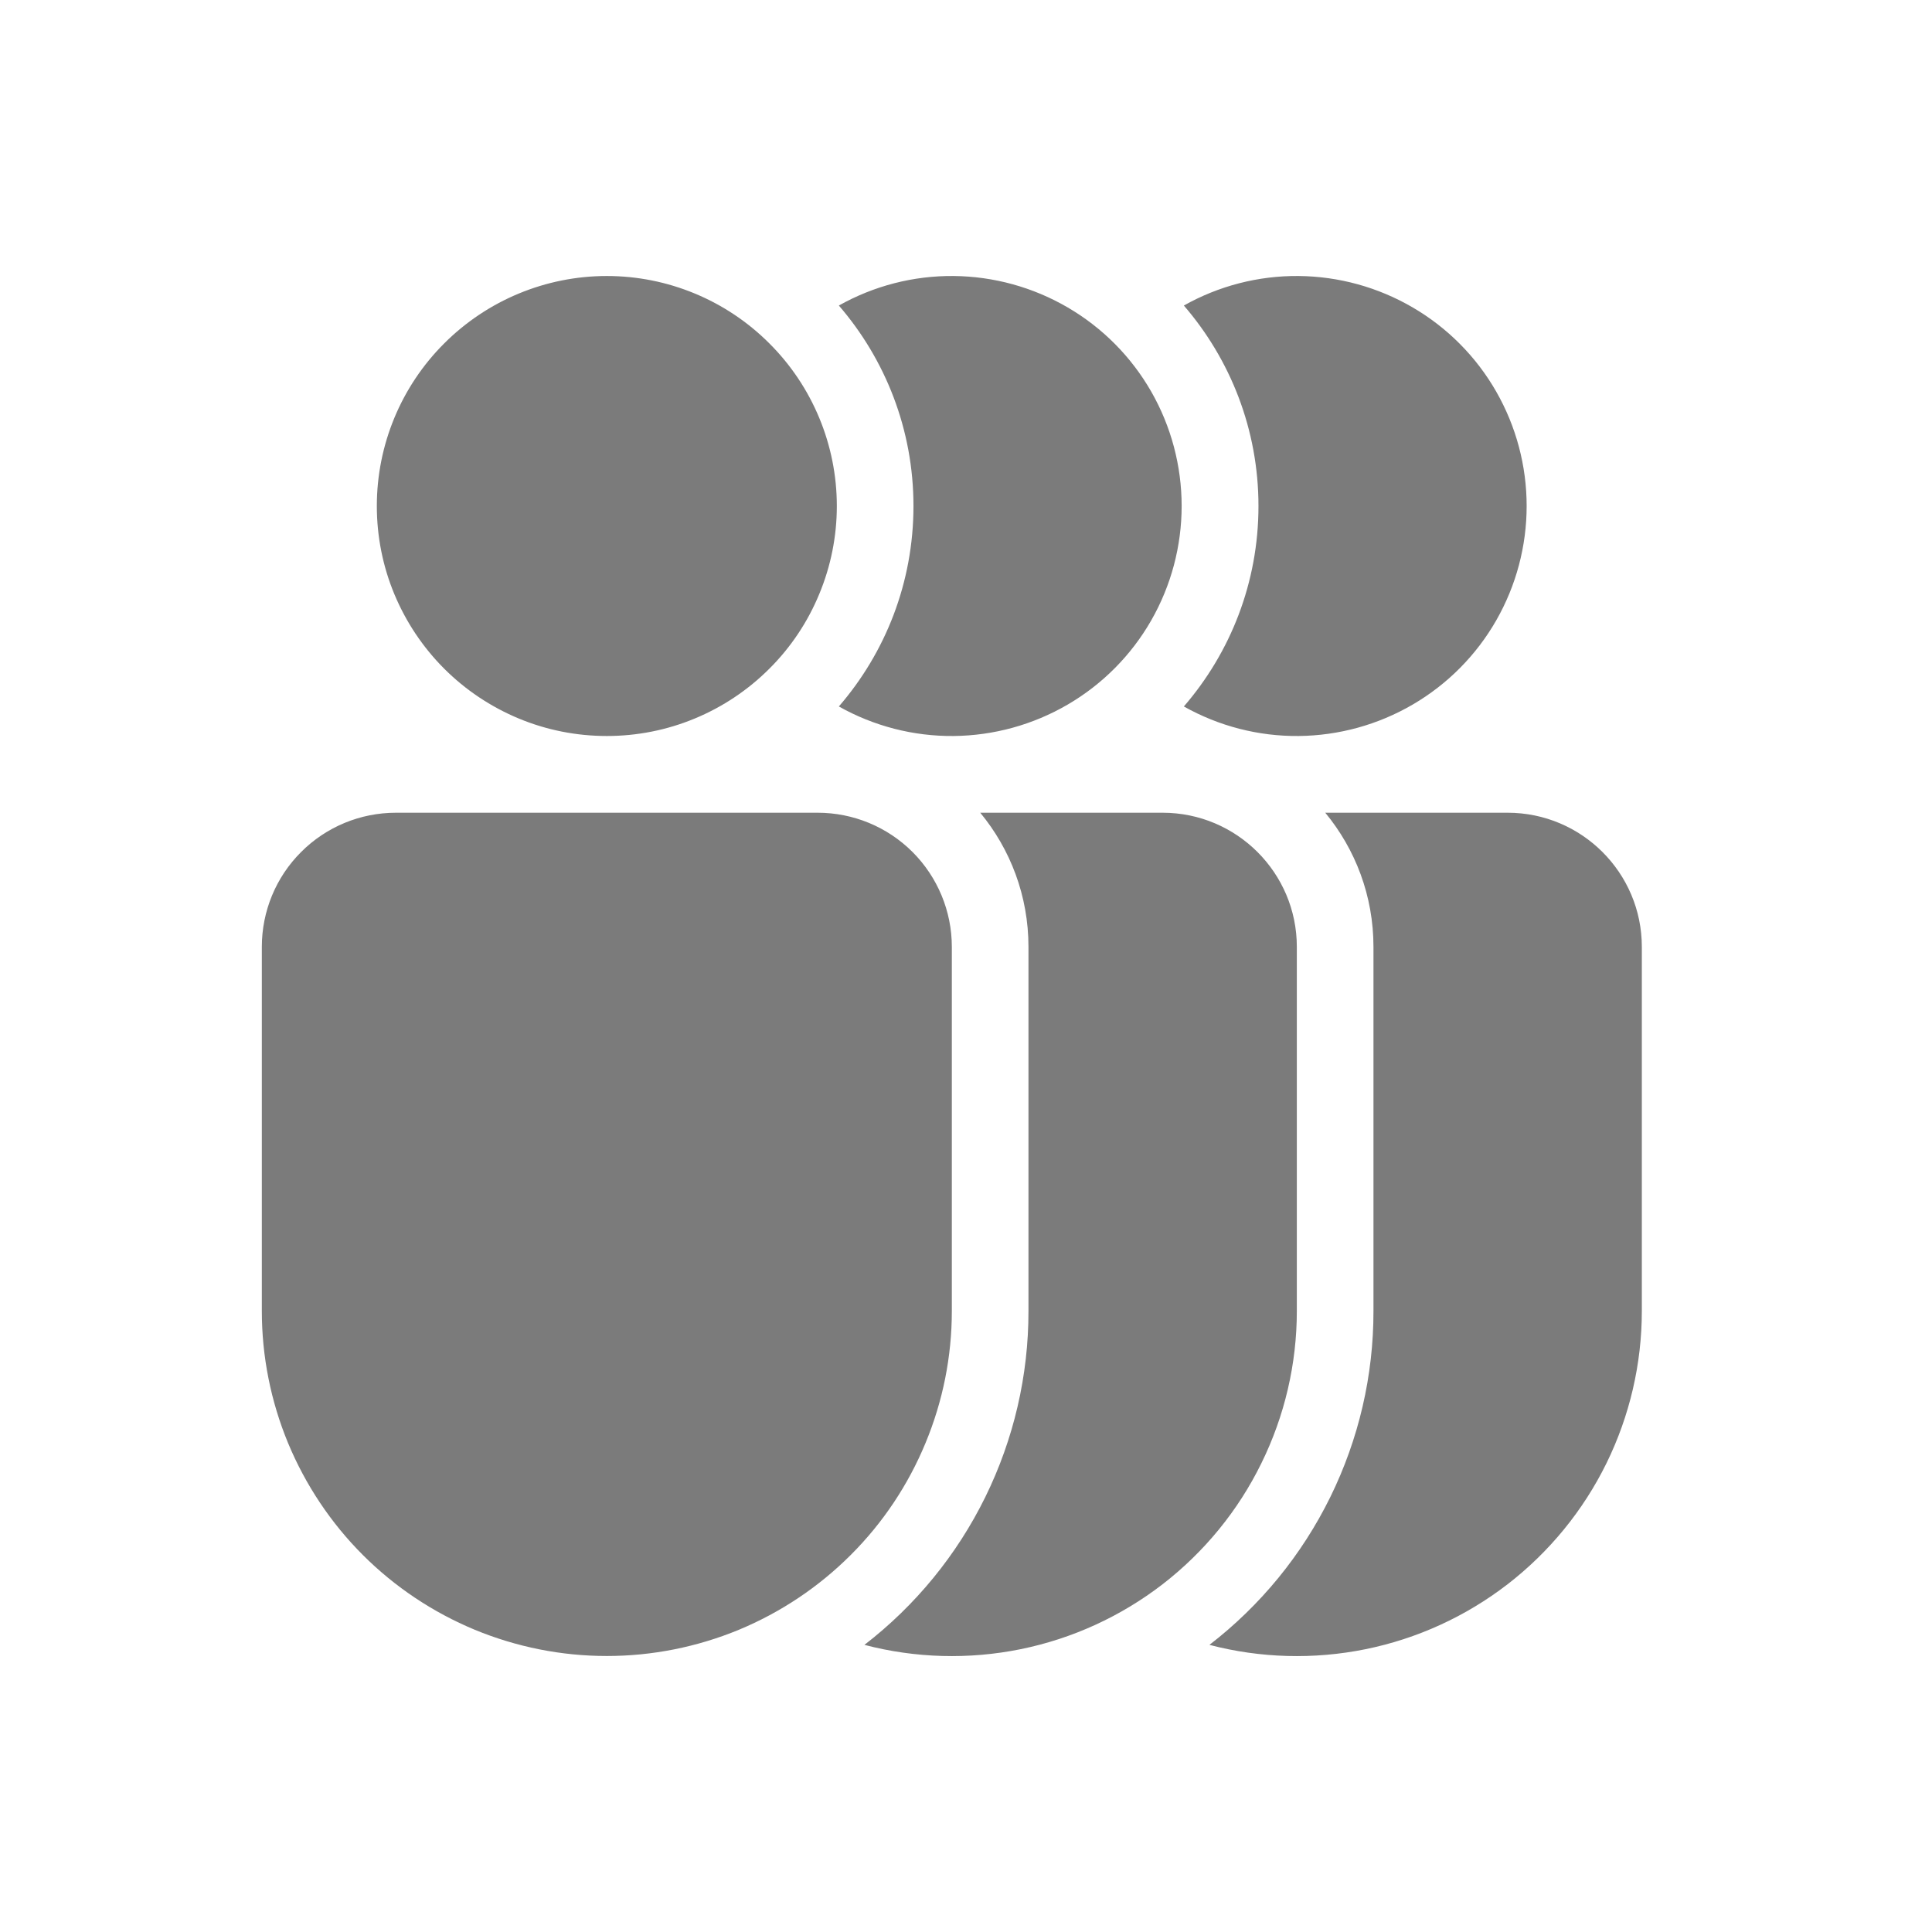 <svg width="21" height="21" viewBox="0 0 21 21" fill="none" xmlns="http://www.w3.org/2000/svg">
<path d="M9.096 5.5C9.096 5.829 9.031 6.154 8.905 6.457C8.78 6.76 8.596 7.036 8.363 7.268C8.131 7.5 7.856 7.684 7.552 7.81C7.249 7.936 6.924 8 6.596 8C6.267 8 5.942 7.936 5.639 7.81C5.336 7.684 5.06 7.5 4.828 7.268C4.596 7.036 4.412 6.76 4.286 6.457C4.16 6.154 4.096 5.829 4.096 5.5C4.096 4.837 4.359 4.201 4.828 3.733C5.297 3.264 5.933 3 6.596 3C7.259 3 7.895 3.264 8.363 3.733C8.832 4.201 9.096 4.837 9.096 5.5ZM4.304 8.834C3.917 8.834 3.546 8.987 3.273 9.261C2.999 9.534 2.846 9.905 2.846 10.292V14.25C2.846 14.743 2.943 15.23 3.131 15.685C3.32 16.14 3.596 16.554 3.944 16.902C4.292 17.25 4.706 17.526 5.161 17.715C5.616 17.903 6.103 18 6.596 18C7.088 18 7.576 17.903 8.031 17.715C8.486 17.526 8.899 17.25 9.247 16.902C9.596 16.554 9.872 16.14 10.06 15.685C10.249 15.23 10.346 14.743 10.346 14.25V10.292C10.346 9.905 10.192 9.534 9.919 9.261C9.645 8.987 9.274 8.834 8.887 8.834H4.304ZM9.396 17.879C9.951 17.451 10.401 16.901 10.71 16.272C11.019 15.643 11.18 14.951 11.179 14.25V10.292C11.179 9.738 10.982 9.23 10.655 8.834H12.637C13.442 8.834 14.096 9.487 14.096 10.292V14.25C14.096 14.824 13.964 15.39 13.711 15.904C13.459 16.419 13.091 16.869 12.637 17.22C12.183 17.57 11.655 17.812 11.093 17.926C10.531 18.04 9.95 18.024 9.396 17.879ZM9.929 5.5C9.929 6.334 9.623 7.095 9.118 7.679C9.499 7.893 9.928 8.004 10.365 8C10.801 7.996 11.229 7.878 11.606 7.658C11.983 7.438 12.296 7.123 12.513 6.744C12.73 6.365 12.844 5.936 12.844 5.5C12.844 5.064 12.73 4.635 12.513 4.256C12.296 3.877 11.983 3.562 11.606 3.342C11.229 3.122 10.801 3.004 10.365 3C9.928 2.996 9.499 3.107 9.118 3.321C9.623 3.906 9.929 4.668 9.929 5.5ZM13.146 17.879C13.701 17.451 14.151 16.901 14.46 16.272C14.769 15.643 14.93 14.951 14.929 14.25V10.292C14.929 9.738 14.732 9.23 14.405 8.834H16.387C17.192 8.834 17.846 9.487 17.846 10.292V14.25C17.846 14.824 17.714 15.39 17.462 15.904C17.209 16.419 16.841 16.869 16.387 17.22C15.933 17.57 15.405 17.812 14.843 17.926C14.281 18.04 13.7 18.024 13.146 17.879ZM13.679 5.5C13.679 6.334 13.373 7.095 12.868 7.679C13.249 7.893 13.678 8.004 14.115 8C14.551 7.996 14.979 7.878 15.356 7.658C15.733 7.438 16.046 7.123 16.263 6.744C16.48 6.365 16.594 5.936 16.594 5.5C16.594 5.064 16.48 4.635 16.263 4.256C16.046 3.877 15.733 3.562 15.356 3.342C14.979 3.122 14.551 3.004 14.115 3C13.678 2.996 13.249 3.107 12.868 3.321C13.373 3.906 13.679 4.668 13.679 5.5Z" fill="#7B7B7B"/>
</svg>
